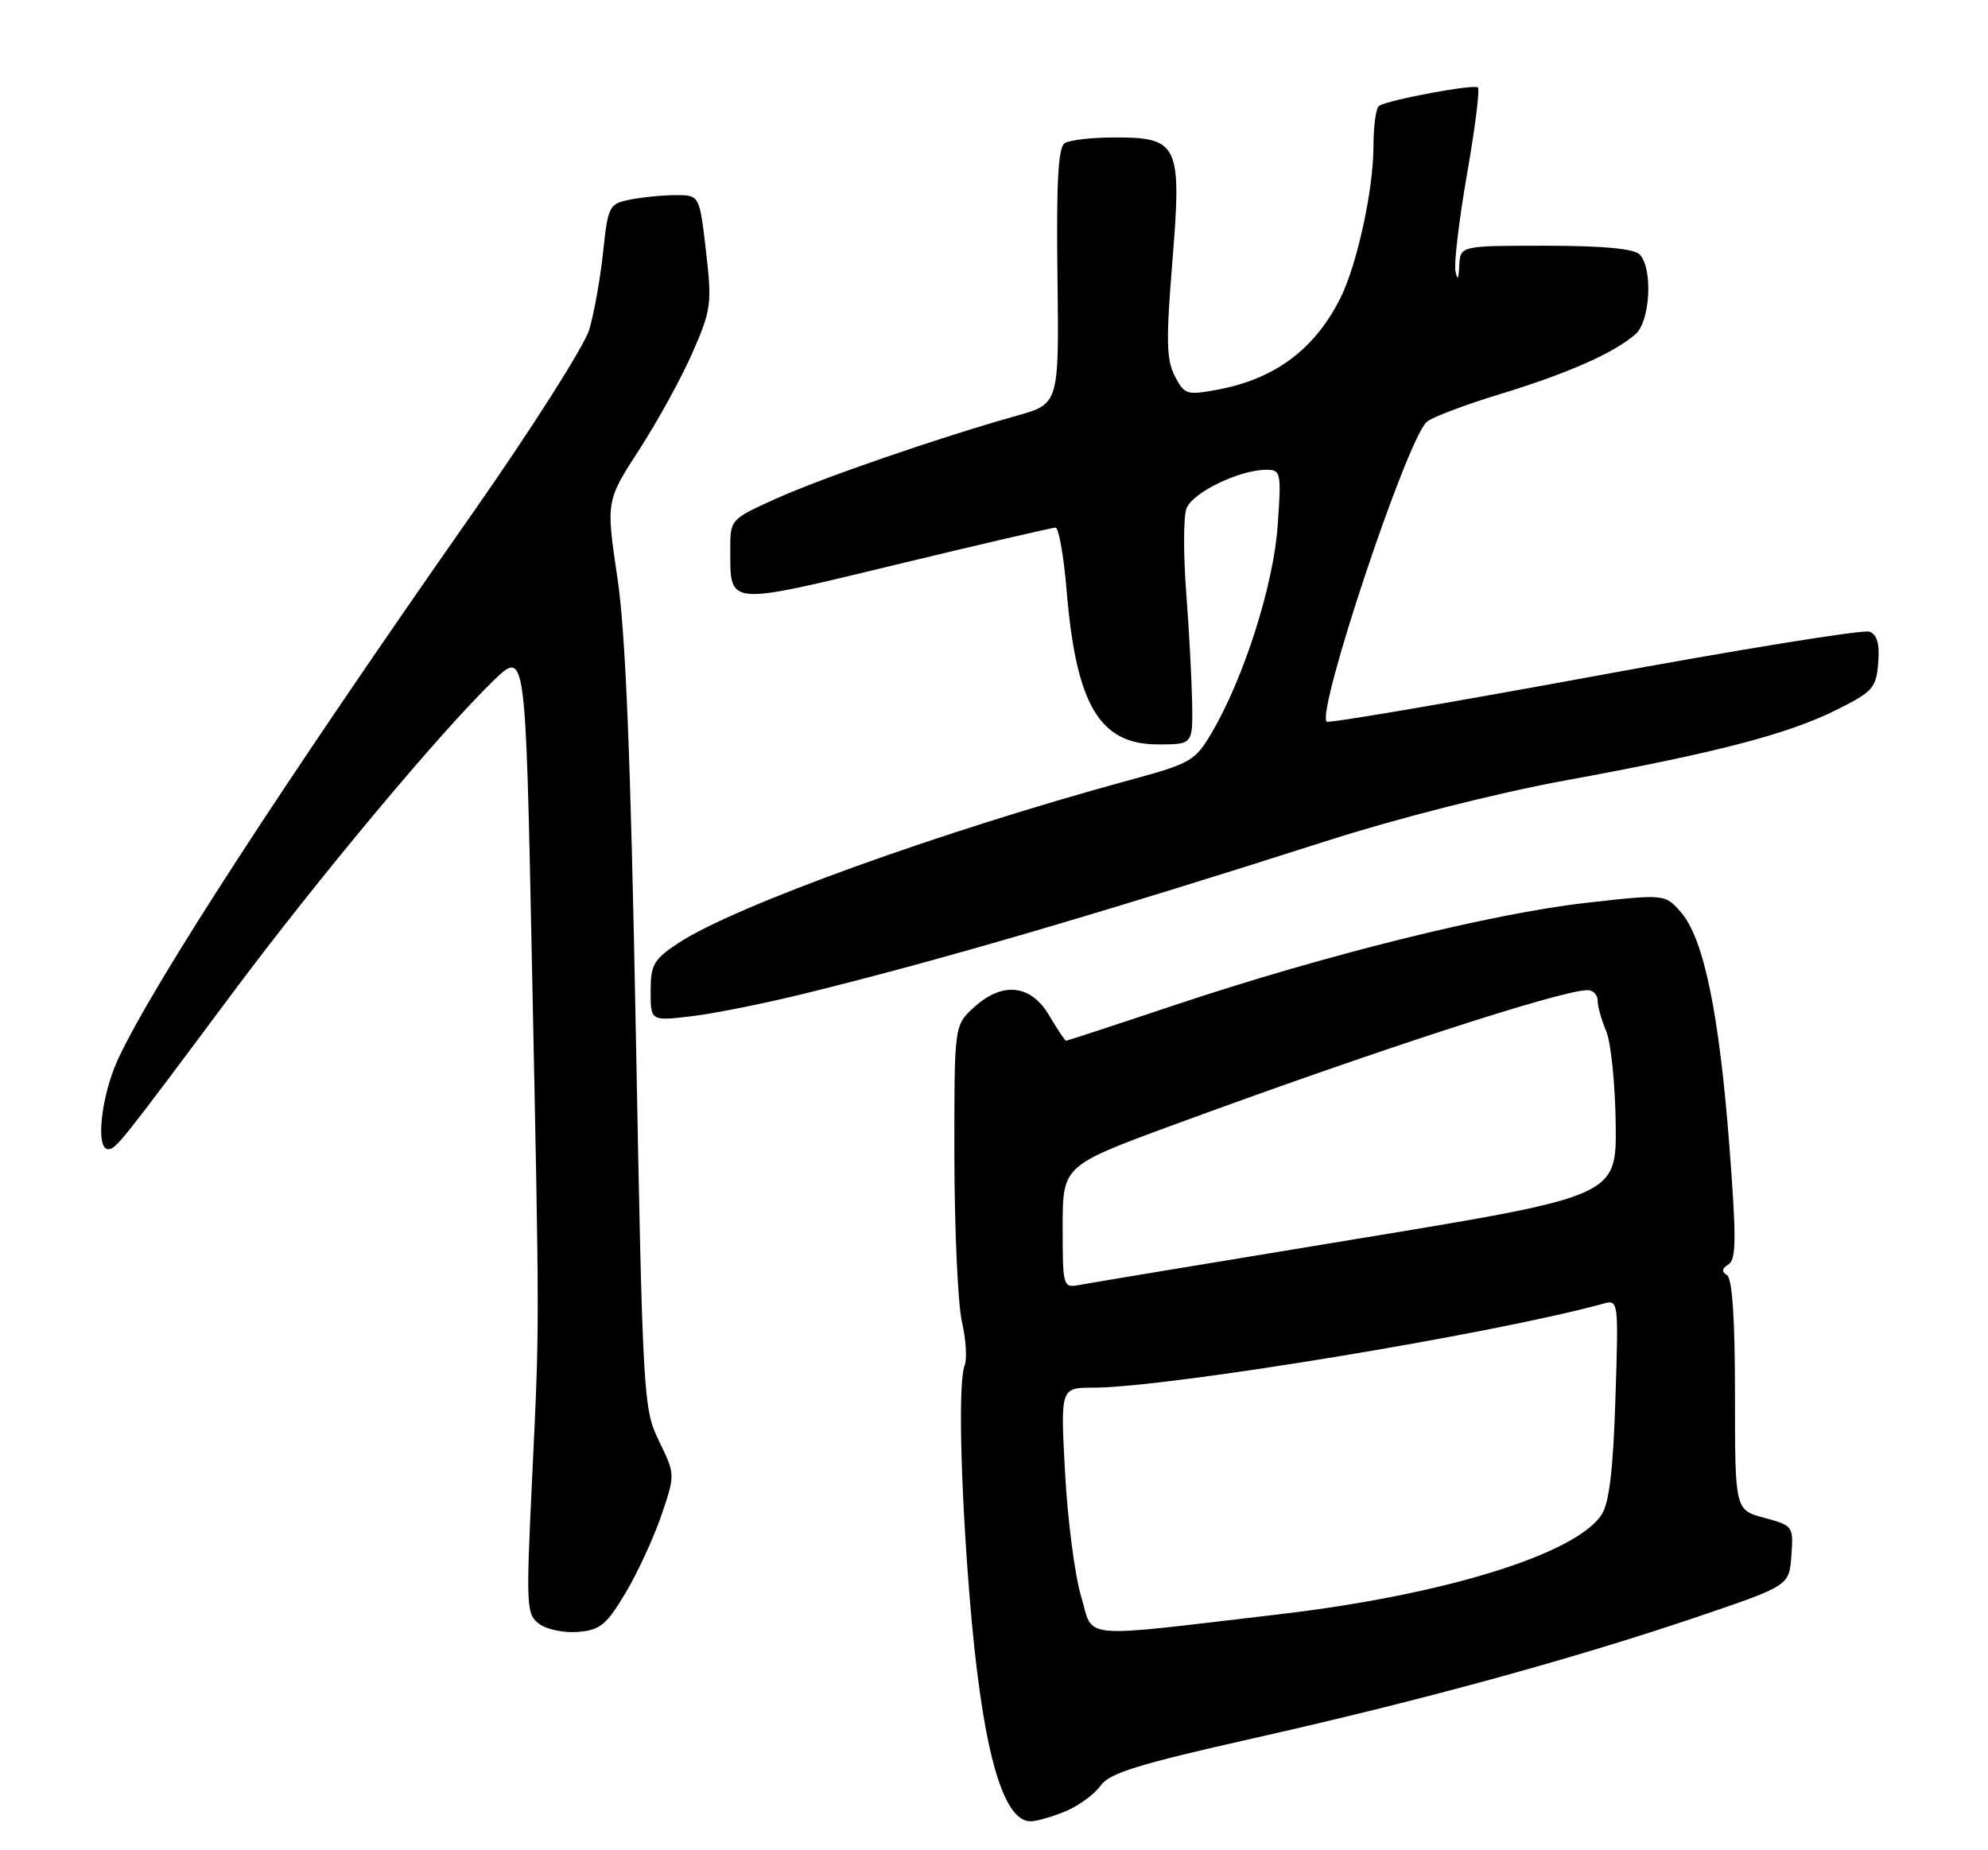 <?xml version="1.0" encoding="UTF-8" standalone="no"?>
<!DOCTYPE svg PUBLIC "-//W3C//DTD SVG 1.1//EN" "http://www.w3.org/Graphics/SVG/1.1/DTD/svg11.dtd" >
<svg xmlns="http://www.w3.org/2000/svg" xmlns:xlink="http://www.w3.org/1999/xlink" version="1.1" viewBox="0 0 275 256">
 <g >
 <path fill="currentColor"
d=" M 147.40 250.61 C 149.24 249.84 151.41 248.25 152.24 247.07 C 153.45 245.34 157.44 244.10 173.40 240.51 C 196.61 235.29 217.70 229.51 235.00 223.64 C 247.50 219.39 247.50 219.39 247.80 215.25 C 248.10 211.17 248.04 211.09 244.05 210.01 C 240.00 208.92 240.00 208.92 240.00 193.02 C 240.00 182.47 239.63 176.89 238.89 176.43 C 238.12 175.95 238.18 175.51 239.10 174.94 C 240.18 174.27 240.20 171.32 239.23 158.62 C 237.84 140.35 235.69 129.91 232.58 126.29 C 230.33 123.69 230.33 123.69 219.42 124.92 C 206.43 126.38 183.30 132.12 162.67 139.01 C 154.46 141.76 147.62 144.00 147.47 144.00 C 147.32 144.00 146.27 142.43 145.13 140.50 C 142.58 136.17 138.62 135.77 134.65 139.45 C 132.00 141.90 132.00 141.90 132.02 160.20 C 132.04 170.27 132.51 180.49 133.07 182.92 C 133.63 185.35 133.79 188.05 133.44 188.92 C 132.56 191.08 132.84 204.83 134.09 220.50 C 135.77 241.53 138.58 252.00 142.56 252.00 C 143.39 252.00 145.57 251.37 147.40 250.61 Z  M 86.53 220.40 C 88.20 217.60 90.43 212.77 91.49 209.66 C 93.41 204.02 93.41 204.02 91.17 199.41 C 88.98 194.90 88.91 193.61 87.95 142.65 C 87.24 104.79 86.55 87.60 85.40 79.91 C 83.83 69.32 83.83 69.32 88.44 62.19 C 90.98 58.27 94.29 52.24 95.80 48.78 C 98.38 42.88 98.50 42.03 97.66 34.75 C 96.76 27.00 96.76 27.00 93.51 27.00 C 91.72 27.00 88.87 27.28 87.19 27.61 C 84.25 28.20 84.11 28.46 83.43 34.86 C 83.05 38.51 82.18 43.35 81.51 45.61 C 80.83 47.87 73.54 59.34 65.30 71.11 C 39.21 108.37 21.17 136.16 16.35 146.50 C 14.01 151.53 13.17 159.00 14.96 159.00 C 16.03 159.00 16.53 158.38 32.09 137.50 C 43.94 121.60 60.84 101.36 68.25 94.19 C 72.70 89.88 72.70 89.88 73.57 132.69 C 74.65 185.38 74.65 182.59 73.59 204.91 C 72.76 222.37 72.81 223.39 74.61 224.70 C 75.65 225.47 78.07 225.96 80.00 225.79 C 83.02 225.54 83.91 224.80 86.53 220.40 Z  M 111.40 137.45 C 130.37 132.77 151.87 126.47 183.50 116.36 C 193.56 113.14 207.04 109.73 216.50 107.99 C 237.36 104.17 247.25 101.60 254.00 98.24 C 259.06 95.72 259.53 95.20 259.81 91.74 C 260.03 89.09 259.67 87.81 258.60 87.40 C 257.77 87.08 240.63 89.85 220.52 93.56 C 200.41 97.26 183.76 100.10 183.52 99.85 C 182.08 98.42 194.52 61.09 197.34 58.39 C 197.98 57.78 202.55 56.04 207.50 54.53 C 216.90 51.66 223.29 48.83 226.25 46.23 C 228.30 44.43 228.66 37.06 226.80 35.20 C 226.00 34.40 221.64 34.00 213.80 34.00 C 202.00 34.00 202.00 34.00 201.86 36.75 C 201.77 38.68 201.61 38.91 201.33 37.50 C 201.12 36.40 201.84 30.35 202.94 24.05 C 204.04 17.76 204.72 12.38 204.44 12.11 C 203.94 11.60 192.15 13.79 190.76 14.65 C 190.34 14.91 189.99 17.45 189.99 20.31 C 189.97 26.36 187.70 36.71 185.39 41.30 C 181.83 48.36 176.35 52.43 168.45 53.91 C 164.16 54.71 163.85 54.61 162.51 52.03 C 161.34 49.76 161.29 47.06 162.18 36.12 C 163.49 19.97 163.03 18.99 154.10 19.02 C 151.02 19.02 147.95 19.38 147.28 19.81 C 146.38 20.38 146.11 25.21 146.28 38.23 C 146.50 55.88 146.50 55.88 140.64 57.52 C 129.99 60.51 113.60 66.16 107.25 69.04 C 101.00 71.87 101.00 71.87 101.02 76.19 C 101.04 83.86 100.41 83.81 123.98 78.12 C 135.65 75.30 145.57 73.00 146.01 73.00 C 146.46 73.00 147.15 76.94 147.55 81.75 C 148.86 97.53 152.10 103.00 160.17 103.00 C 165.00 103.00 165.00 103.00 164.91 97.25 C 164.85 94.09 164.49 87.22 164.09 82.00 C 163.69 76.78 163.70 71.55 164.11 70.39 C 164.87 68.19 171.43 65.00 175.16 65.00 C 177.19 65.00 177.26 65.35 176.74 72.75 C 176.16 80.96 172.08 93.78 167.63 101.36 C 165.33 105.28 164.73 105.63 156.35 107.91 C 130.24 115.01 101.58 125.37 93.83 130.49 C 90.42 132.75 90.00 133.48 90.00 137.15 C 90.00 141.28 90.00 141.28 95.65 140.61 C 98.76 140.25 105.85 138.82 111.40 137.45 Z  M 149.54 220.84 C 148.67 217.90 147.67 210.21 147.33 203.75 C 146.69 192.00 146.69 192.00 151.25 192.00 C 161.39 192.00 206.59 184.56 221.70 180.40 C 223.90 179.79 223.90 179.79 223.46 193.56 C 223.15 203.38 222.60 207.96 221.55 209.57 C 217.96 215.05 199.75 220.68 177.00 223.35 C 148.63 226.67 151.35 226.92 149.54 220.84 Z  M 147.00 169.76 C 147.00 161.29 147.00 161.29 162.25 155.67 C 190.15 145.40 215.96 137.00 219.61 137.00 C 220.38 137.00 221.00 137.65 221.00 138.43 C 221.00 139.22 221.53 141.14 222.19 142.68 C 222.84 144.23 223.43 150.00 223.50 155.50 C 223.62 165.50 223.62 165.50 187.61 171.43 C 167.80 174.69 150.56 177.55 149.30 177.79 C 147.05 178.22 147.00 178.06 147.00 169.76 Z "/>
</g>
</svg>